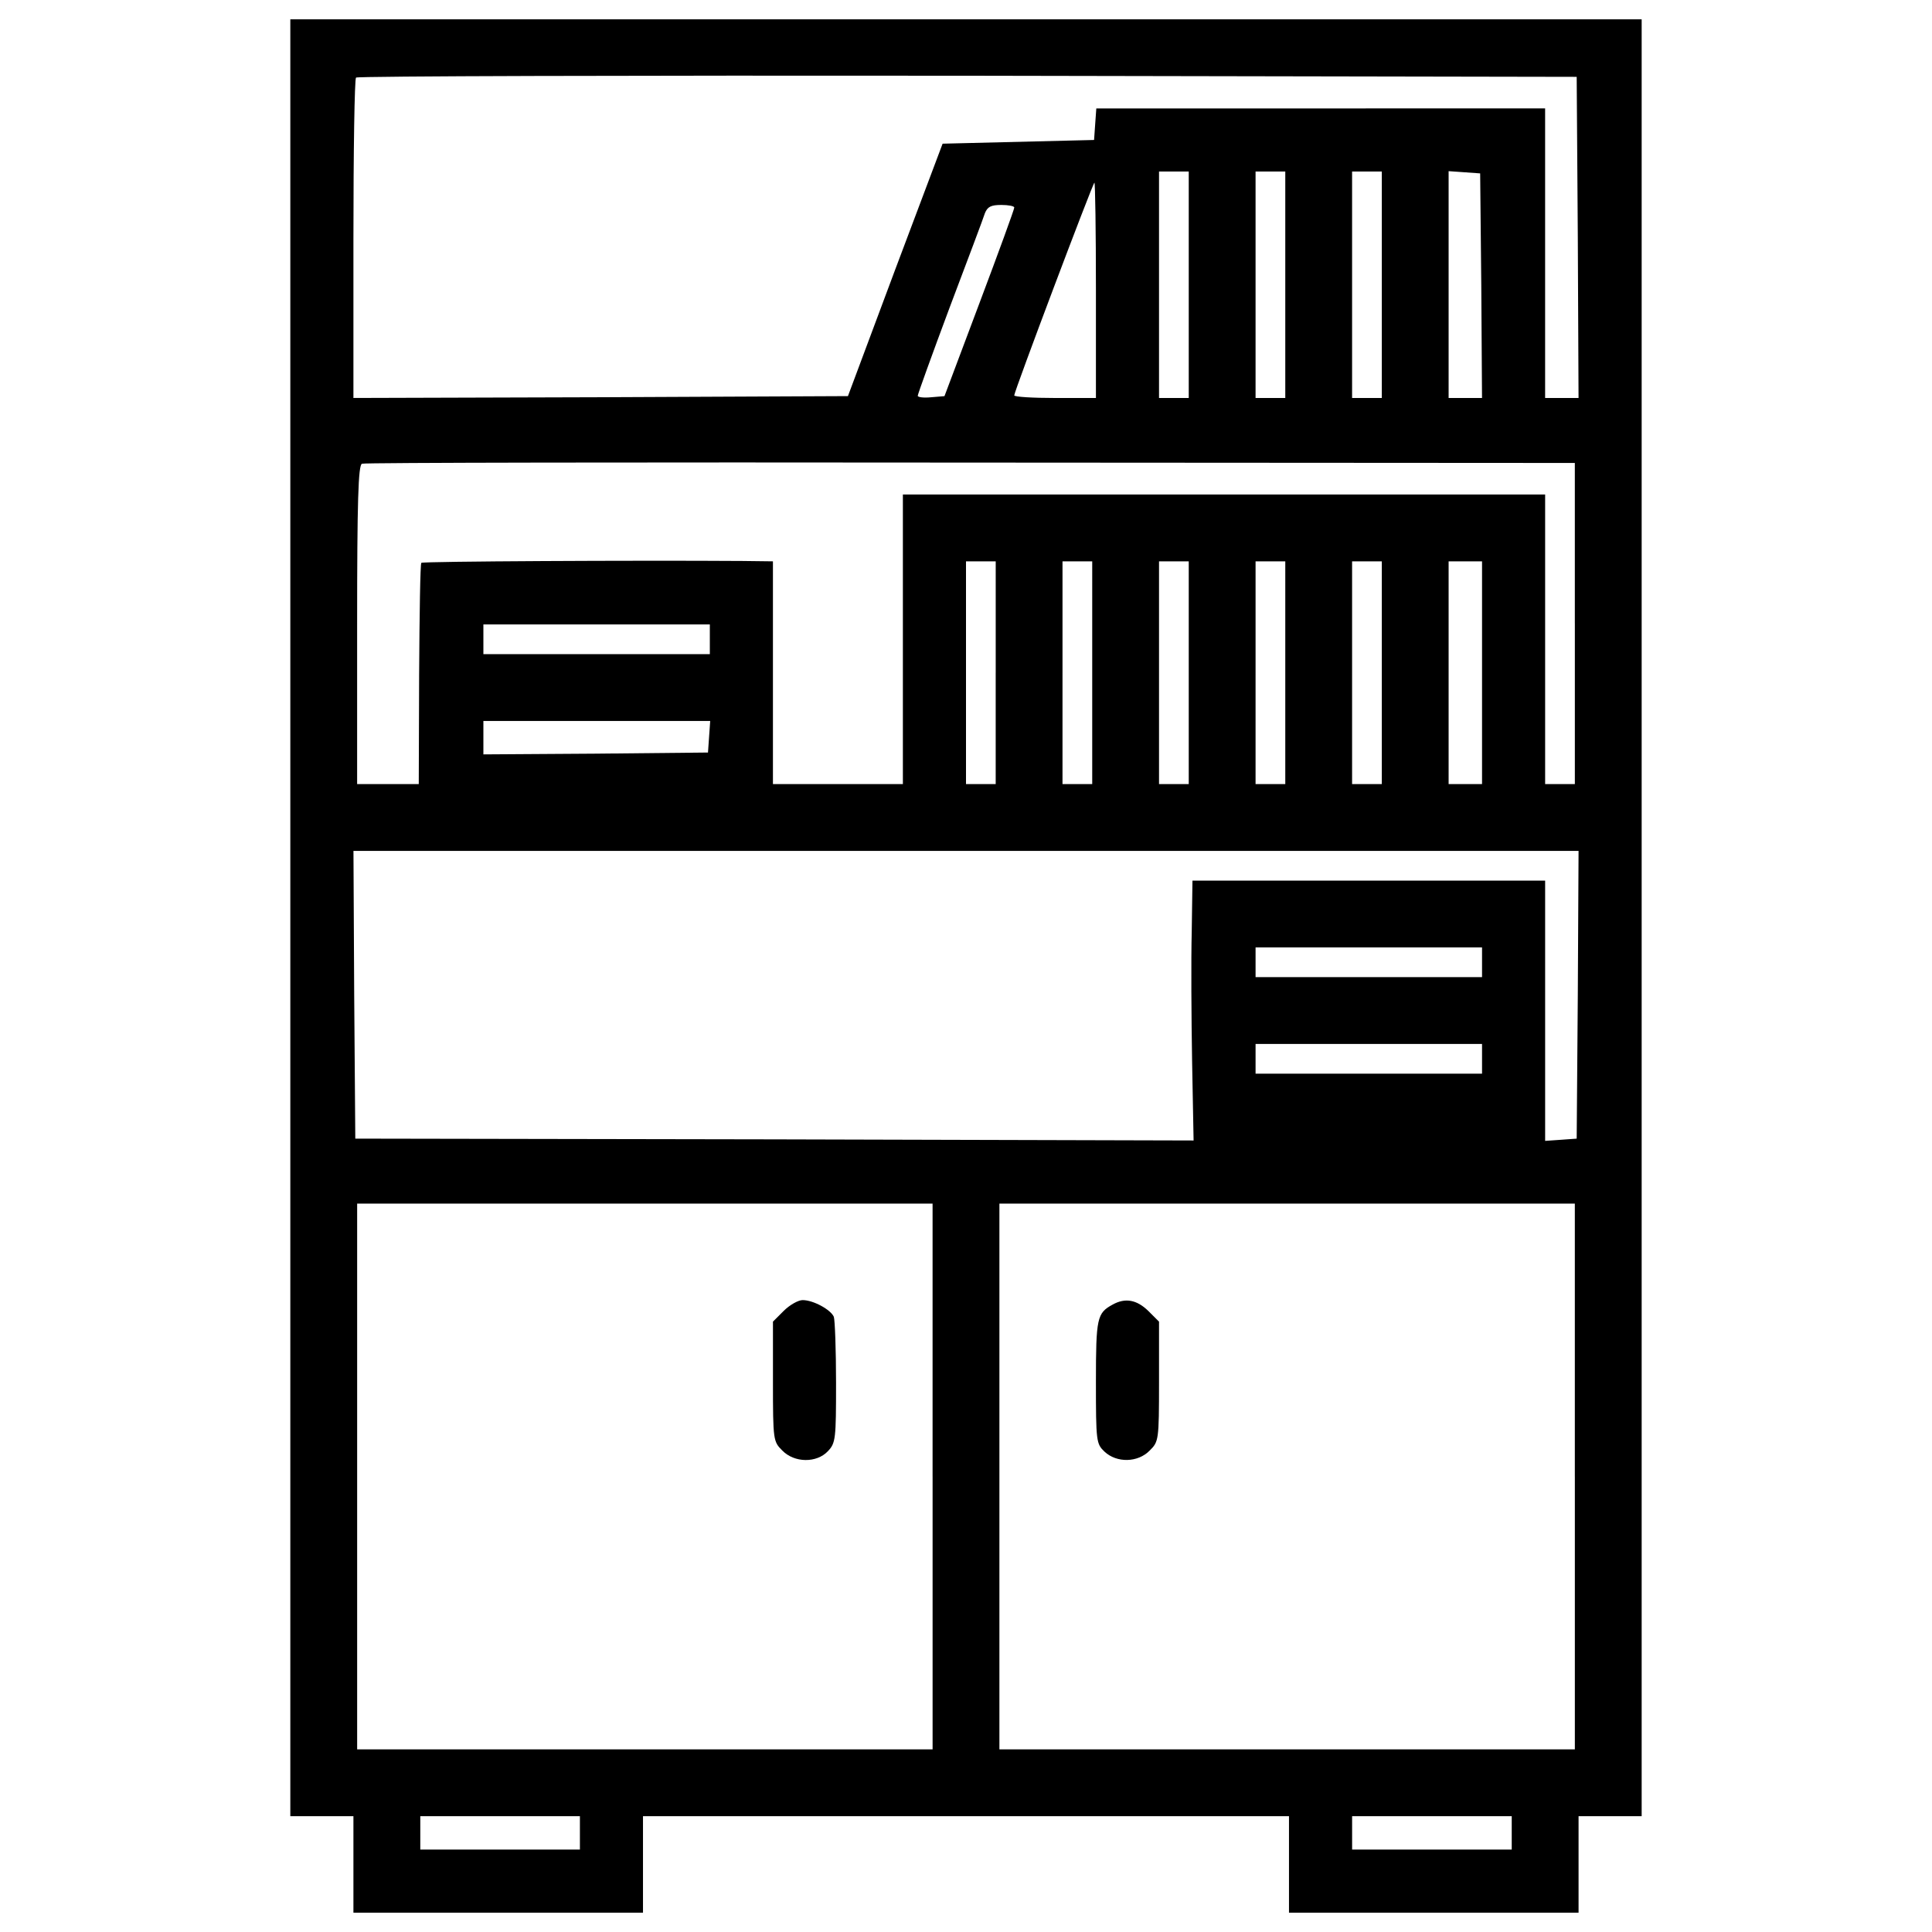 <?xml version="1.0" encoding="utf-8"?>
<!-- Svg Vector Icons : http://www.onlinewebfonts.com/icon -->
<!DOCTYPE svg PUBLIC "-//W3C//DTD SVG 1.1//EN" "http://www.w3.org/Graphics/SVG/1.1/DTD/svg11.dtd">
<svg version="1.1" xmlns="http://www.w3.org/2000/svg" xmlns:xlink="http://www.w3.org/1999/xlink" x="0px" y="0px" viewBox="0 0 1000 1000" enable-background="new 0 0 1000 1000" xml:space="preserve">
<g><g transform="translate(0,510) scale(0.1,-0.1)"><path d="M1502.7,349.8v-4650.2h163.3h163.3v-249.8V-4800h749.4h749.4v249.8v249.8H5000h1671.8v-249.8V-4800h749.4h749.4v249.8v249.8h163.3h163.3V349.8V5000H5000H1502.7V349.8z M8166.7,3872l3.8-832h-86.5h-86.5v749.4v749.4H6837H5674.5l-5.8-80.7l-5.8-82.6l-392-9.6l-392-9.6l-246-653.3l-244-653.3l-1279.8-5.8l-1279.8-3.8v822.4c0,453.5,5.8,830.1,13.5,835.9c5.8,7.7,1431.6,11.5,3164.8,9.6l3153.3-5.8L8166.7,3872z M6152.9,3626.1V3040h-76.9h-76.9v586.1v586.1h76.9h76.9V3626.1z M6652.6,3626.1V3040h-76.9h-76.9v586.1v586.1h76.9h76.9V3626.1z M7152.2,3626.1V3040h-76.9h-76.9v586.1v586.1h76.9h76.9V3626.1z M7667.1,3622.2l3.8-582.2h-86.5H7498v588v586.1l82.6-5.8l80.7-5.8L7667.1,3622.2z M5672.5,3597.3V3040h-211.4c-115.3,0-211.4,5.8-211.4,13.5c0,21.1,407.4,1101.1,415,1101.1C5668.7,4154.5,5672.5,3904.7,5672.5,3597.3z M5249.8,4025.8c0-9.6-80.7-230.6-180.6-495.8l-180.6-480.4l-69.2-5.8c-38.4-3.8-69.2,0-69.2,7.7s74.9,215.2,165.3,457.3c92.2,244,174.9,463.1,182.5,488.1c13.5,32.7,30.8,42.3,84.6,42.3C5219.1,4039.2,5249.8,4033.5,5249.8,4025.8z M8151.4,1873.6v-832h-76.9h-76.9V1791v749.4H6335.5H4673.3V1791v-749.4h-336.3h-336.3V1618v576.5l-157.6,1.9c-553.4,3.8-1654.5-1.9-1662.2-9.6c-5.8-3.8-9.6-265.2-11.5-576.5l-1.9-568.8h-159.5h-159.5v824.3c0,641.8,5.8,826.3,25,834c11.5,5.8,1429.7,7.7,3149.5,5.8l3128.3-1.9V1873.6z M5153.7,1618v-576.5h-76.9H5000V1618v576.5h76.9h76.9V1618z M5653.3,1618v-576.5h-76.9h-76.9V1618v576.5h76.9h76.9V1618z M6152.9,1618v-576.5h-76.9h-76.9V1618v576.5h76.9h76.9V1618z M6652.6,1618v-576.5h-76.9h-76.9V1618v576.5h76.9h76.9V1618z M7152.2,1618v-576.5h-76.9h-76.9V1618v576.5h76.9h76.9V1618z M7671,1618v-576.5h-86.5H7498V1618v576.5h86.5h86.5V1618z M3674.1,1791v-76.9H3088H2502v76.9v76.9H3088h586.1V1791z M3670.3,1287.5l-5.8-82.6l-580.3-5.8l-582.2-3.8v86.5v86.5h588H3676L3670.3,1287.5z M8166.7-48l-5.8-745.6l-80.7-5.8l-82.6-5.8v672.5V542h-912.7h-912.7l-3.8-263.3c-3.8-146-1.9-449.6,1.9-672.5l7.7-409.3l-2169.5,5.8L1839-793.5L1833.3-48l-3.8,743.7H5000h3170.6L8166.7-48z M7671,119.2V42.4h-586.1h-586.1v76.9v76.9h586.1H7671V119.2z M7671-380.4v-76.9h-586.1h-586.1v76.9v76.9h586.1H7671V-380.4z M4827.1-2542.2v-1412.4H3337.8H1848.6v1412.4v1412.4h1489.2h1489.2V-2542.2z M8151.4-2542.2v-1412.4H6662.2H5172.9v1412.4v1412.4h1489.2h1489.2V-2542.2z M3001.6-4386.9v-86.5h-413.1h-413.1v86.5v86.5h413.1h413.1V-4386.9z M7824.7-4386.9v-86.5h-413.1h-413.1v86.5v86.5h413.1h413.1V-4386.9z"/><path d="M4056.5-1685.1l-55.7-55.7v-311.3c0-303.6,1.9-309.4,48-355.5c63.4-65.3,178.7-65.3,236.3-3.8c40.4,42.3,42.3,63.4,42.3,353.6c0,171-5.8,324.7-11.5,342c-15.4,36.5-105.7,86.5-161.4,86.5C4131.4-1629.4,4087.3-1654.4,4056.5-1685.1z"/><path d="M5759-1652.5c-80.7-44.2-86.5-67.2-86.5-399.7c0-309.4,1.9-320.9,44.2-361.3c63.4-59.6,172.9-57.6,234.4,5.8c46.1,46.1,48,51.9,48,355.5v311.3l-55.7,55.7C5883.9-1627.5,5824.4-1616,5759-1652.5z"/></g></g>
</svg>